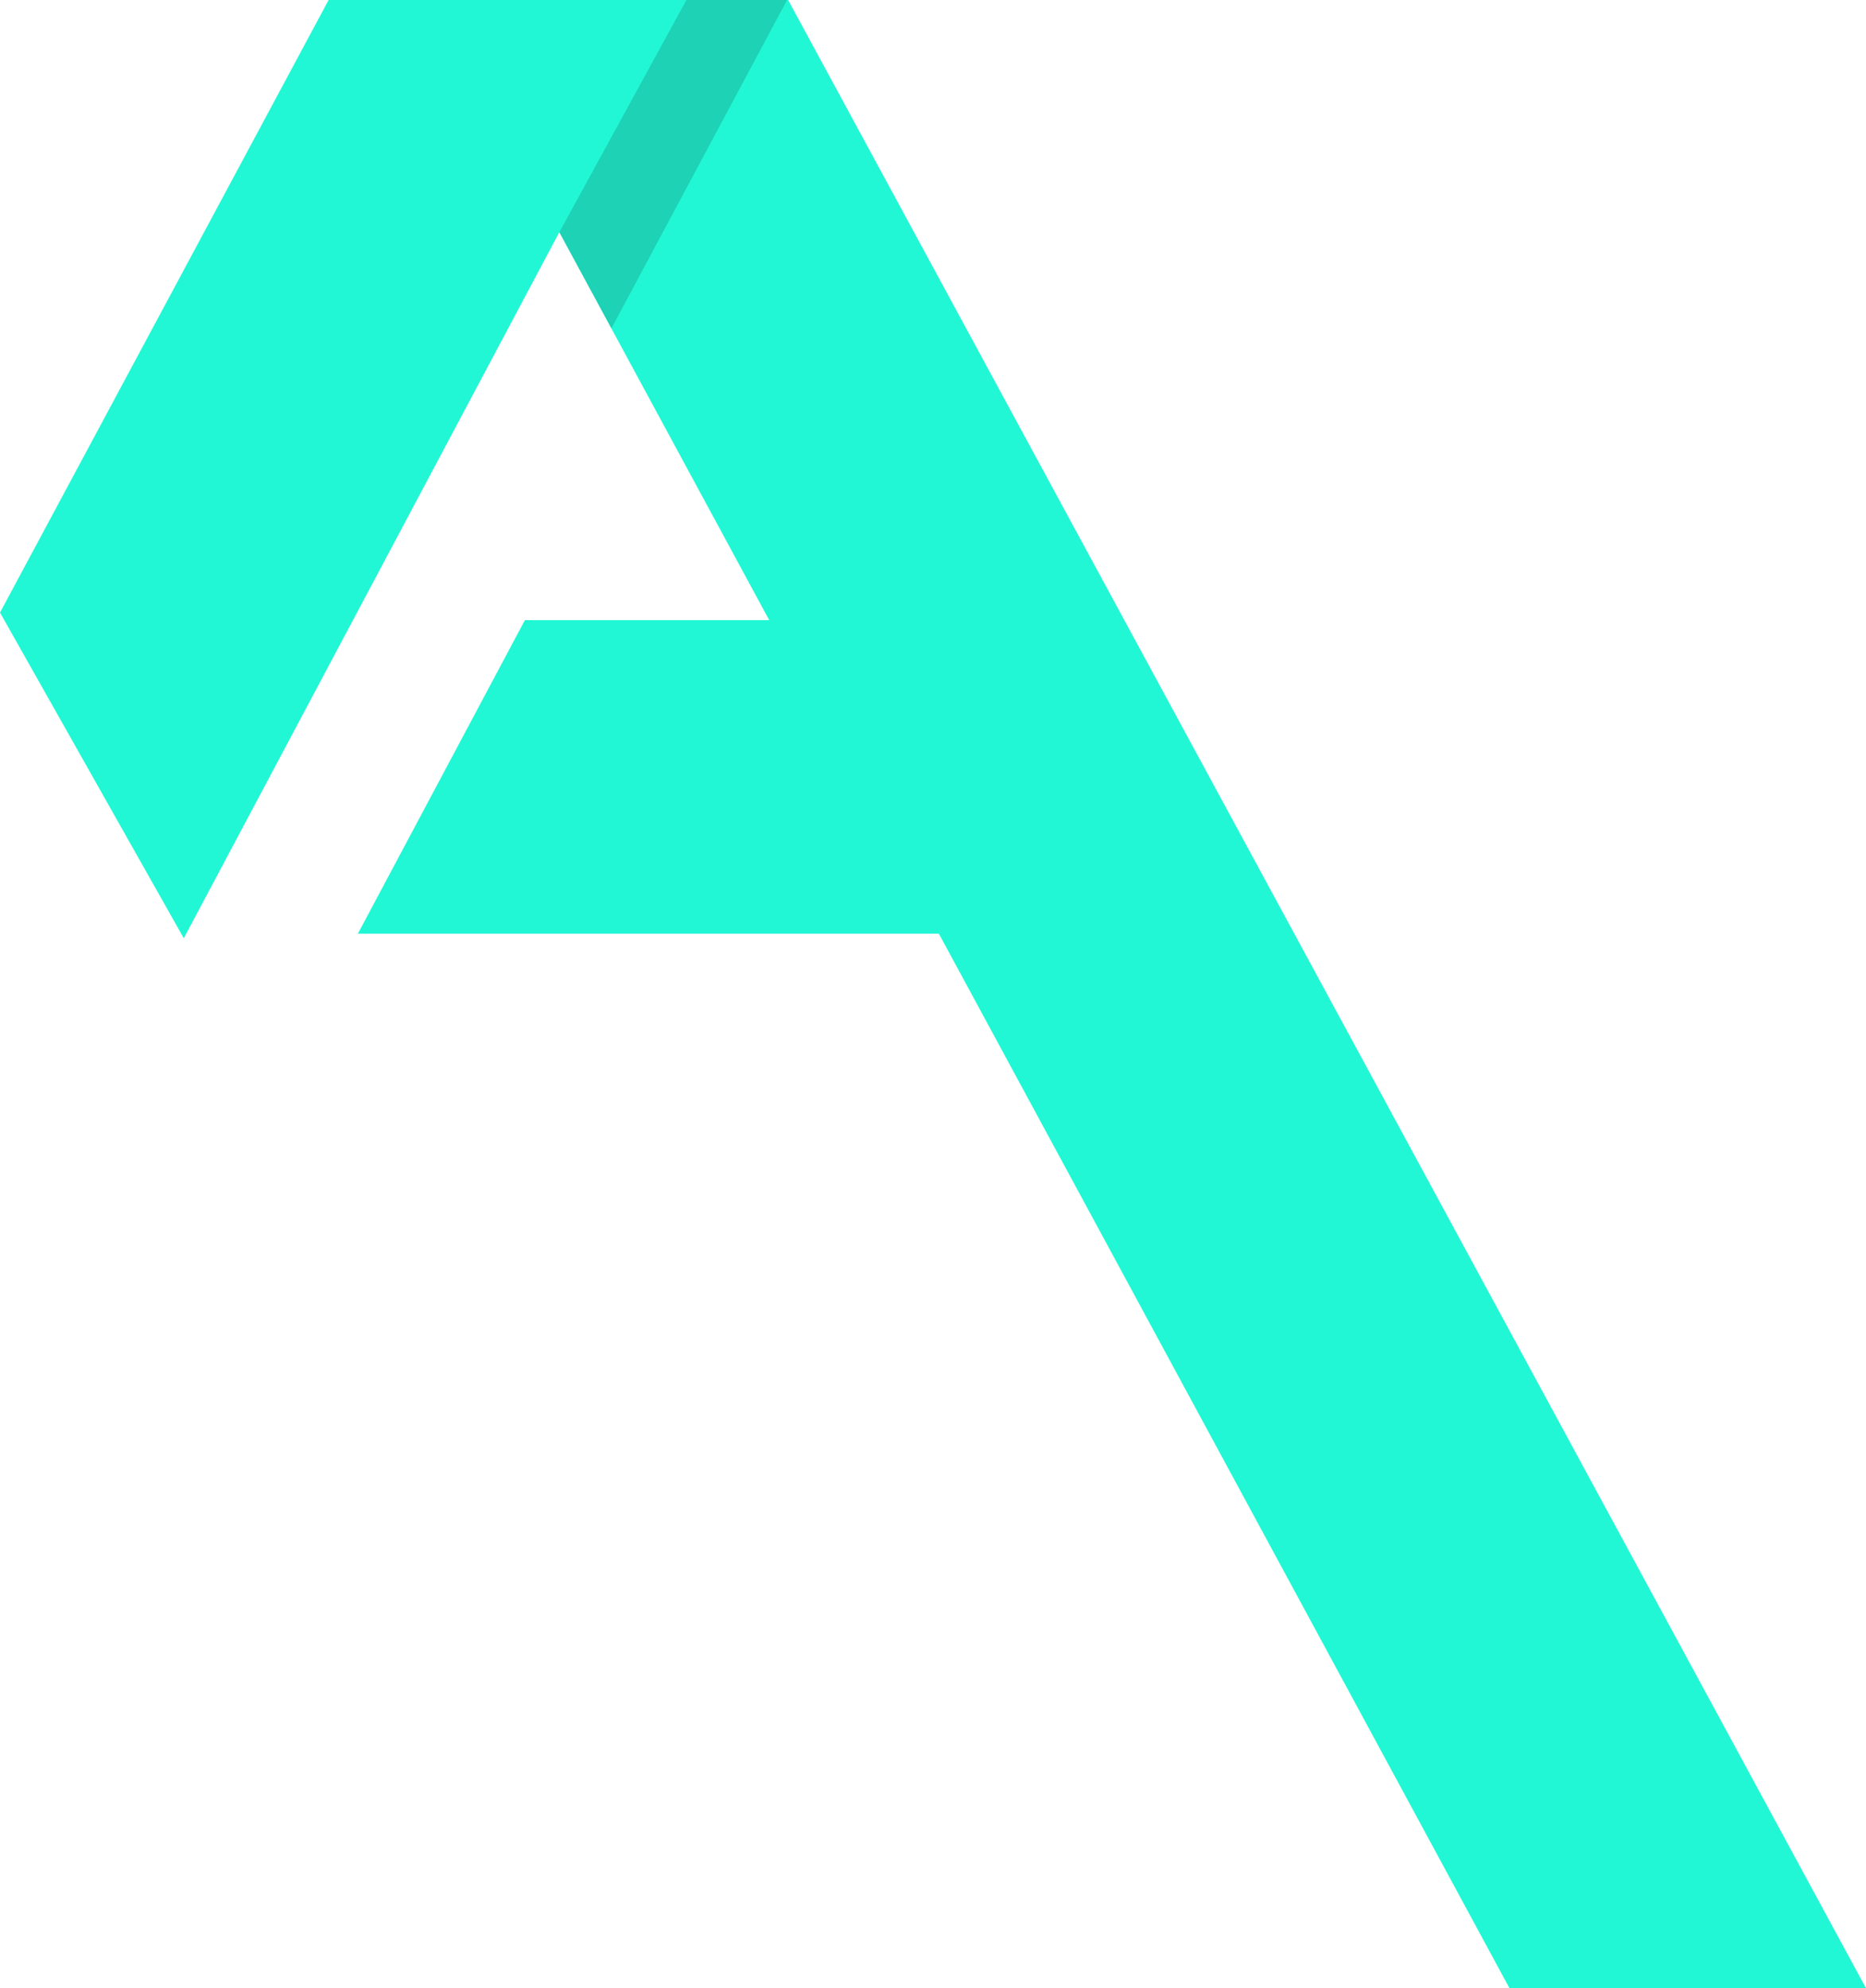 <svg version="1.1" id="图层_1" x="0px" y="0px" width="111.553px" height="118.883px" viewBox="0 0 111.553 118.883" enable-background="new 0 0 111.553 118.883" xml:space="preserve" xmlns:xml="http://www.w3.org/XML/1998/namespace" xmlns="http://www.w3.org/2000/svg" xmlns:xlink="http://www.w3.org/1999/xlink">
  <polygon fill="#22F7D5" points="111.553,118.883 47.116,0 19.645,0 0,36.628 10.987,56.102 33.437,13.885 45.985,37.081 
	31.379,37.081 21.394,55.83 56.128,55.83 90.239,118.883 " class="color c1"/>
  <polygon opacity="0.15" enable-background="new    " points="41.036,0 33.437,13.885 36.55,19.64 47.054,0 "/>
</svg>